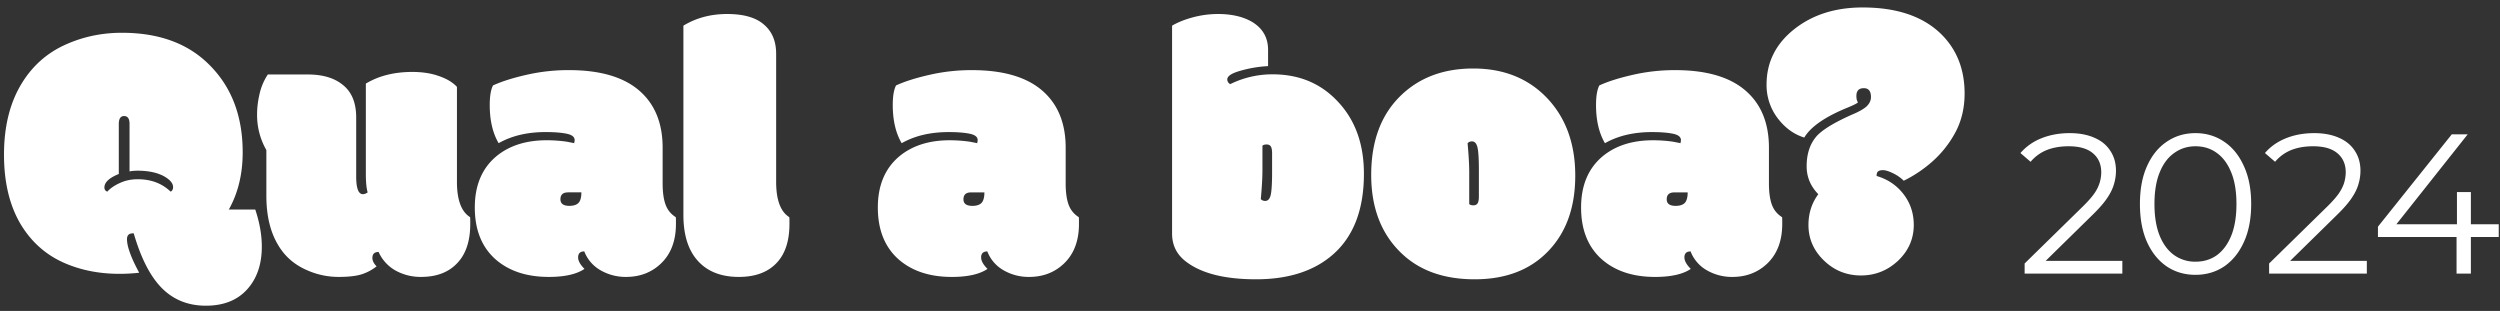 <svg xmlns="http://www.w3.org/2000/svg" width="201" height="25" fill="none" viewBox="0 0 201 25">
  <rect x="0" y="0" width="201" height="25" fill="#333333" stroke="none"/>
  <path fill="#fff" d="M8.394 15.071c0 .166.078.279.234.337.234-.263.566-.493.996-.688.43-.205.913-.308 1.45-.308 1.026 0 1.875.303 2.549.908l.103.088c.126-.068.19-.19.19-.366 0-.303-.24-.59-.718-.864-.556-.303-1.27-.454-2.138-.454-.235 0-.45.02-.645.058V9.96c0-.42-.146-.63-.44-.63-.283 0-.424.215-.424.645v4.013c-.772.313-1.157.674-1.157 1.084Zm1.2 6.944c-1.689 0-3.222-.318-4.599-.953-1.377-.644-2.475-1.635-3.296-2.973C.781 16.575.322 14.69.322 12.435c0-2.256.469-4.156 1.407-5.699.84-1.386 1.977-2.417 3.413-3.09C6.587 2.972 8.14 2.635 9.8 2.635c3.027 0 5.4.888 7.119 2.666 1.729 1.767 2.593 4.082 2.593 6.943 0 1.748-.371 3.281-1.114 4.6h2.125c.351 1.054.527 2.05.527 2.988 0 1.426-.396 2.573-1.187 3.442-.79.87-1.894 1.304-3.31 1.304-1.416 0-2.593-.469-3.53-1.406-.928-.928-1.685-2.398-2.271-4.41h-.073c-.313 0-.469.157-.469.47 0 .585.327 1.484.981 2.695-.507.058-1.04.088-1.596.088Zm19.586-6.402a.669.669 0 0 0 .38-.146c-.097-.322-.146-.825-.146-1.509V6.722c1.035-.625 2.28-.938 3.735-.938.82 0 1.538.112 2.154.337.625.215 1.103.503 1.435.864v7.632c0 1.455.352 2.402 1.055 2.842.01.049.015.142.015.278v.264c0 1.426-.376 2.505-1.128 3.237-.684.684-1.626 1.026-2.828 1.026a4.15 4.15 0 0 1-2.05-.513 3.22 3.22 0 0 1-1.363-1.494c-.332 0-.498.161-.498.483 0 .225.113.45.337.674a3.78 3.78 0 0 1-1.128.615c-.44.157-1.088.235-1.948.235a6.2 6.2 0 0 1-2.49-.528c-1.006-.43-1.777-1.088-2.314-1.977-.655-1.055-.982-2.393-.982-4.014v-3.677a5.673 5.673 0 0 1-.747-2.87c0-.538.068-1.094.205-1.67a4.643 4.643 0 0 1 .66-1.539h3.222c1.21 0 2.158.288 2.842.865.693.566 1.04 1.43 1.04 2.592v4.746c0 .948.18 1.421.542 1.421Zm24.096-.864c0 .703.078 1.27.235 1.7.156.429.43.766.82 1.01.01.049.015.142.015.278v.264c0 1.387-.42 2.466-1.26 3.237-.742.684-1.66 1.026-2.754 1.026a4.03 4.03 0 0 1-2.036-.528 2.965 2.965 0 0 1-1.319-1.523c-.331 0-.497.161-.497.483 0 .274.17.581.512.923-.635.43-1.592.645-2.87.645-1.807 0-3.253-.489-4.337-1.465-1.074-.986-1.611-2.359-1.611-4.116 0-1.768.571-3.135 1.714-4.102 1.045-.87 2.397-1.304 4.057-1.304.567 0 1.114.04 1.64.118.352.068.543.107.572.117a.892.892 0 0 0 .044-.25c0-.253-.215-.424-.644-.512-.43-.088-.992-.132-1.685-.132-1.474 0-2.734.298-3.78.894-.478-.81-.717-1.836-.717-3.076 0-.704.088-1.226.264-1.568.703-.322 1.596-.605 2.68-.85a14.99 14.99 0 0 1 3.428-.38c2.48 0 4.355.542 5.625 1.626 1.27 1.084 1.904 2.622 1.904 4.614v2.871Zm-7.602.718c-.41 0-.615.185-.615.556 0 .352.239.528.717.528.332 0 .576-.078.733-.235.156-.166.234-.449.234-.85h-1.07ZM62.402 4.319v10.298c0 1.455.352 2.402 1.055 2.842.01.049.015.142.015.278v.264c0 1.396-.357 2.456-1.07 3.179-.703.722-1.704 1.084-3.003 1.084-1.298 0-2.329-.362-3.09-1.084-.909-.86-1.363-2.159-1.363-3.897V2.063c1.026-.625 2.198-.937 3.516-.937 1.328 0 2.314.283 2.959.85.654.556.981 1.337.981 2.343ZM85.68 14.75c0 .703.078 1.27.234 1.7.156.429.43.766.82 1.01.01.049.015.142.015.278v.264c0 1.387-.42 2.466-1.26 3.237-.742.684-1.66 1.026-2.754 1.026a4.03 4.03 0 0 1-2.036-.528 2.965 2.965 0 0 1-1.318-1.523c-.332 0-.498.161-.498.483 0 .274.17.581.512.923-.634.43-1.591.645-2.87.645-1.807 0-3.252-.489-4.337-1.465-1.074-.986-1.61-2.359-1.61-4.116 0-1.768.57-3.135 1.713-4.102 1.045-.87 2.397-1.304 4.058-1.304.566 0 1.113.04 1.64.118.352.068.542.107.572.117a.891.891 0 0 0 .043-.25c0-.253-.214-.424-.644-.512-.43-.088-.991-.132-1.685-.132-1.474 0-2.734.298-3.779.894-.478-.81-.718-1.836-.718-3.076 0-.704.088-1.226.264-1.568.703-.322 1.597-.605 2.68-.85a14.99 14.99 0 0 1 3.428-.38c2.48 0 4.356.542 5.625 1.626 1.27 1.084 1.905 2.622 1.905 4.614v2.871Zm-7.603.718c-.41 0-.615.185-.615.556 0 .352.24.528.718.528.332 0 .576-.078.732-.235.156-.166.234-.449.234-.85h-1.069Zm23.291.542a.48.48 0 0 0 .352.146c.215 0 .361-.151.439-.454.078-.312.117-.937.117-1.875v-1.494c0-.264-.034-.45-.102-.557-.069-.107-.181-.16-.337-.16-.156 0-.269.033-.337.102v1.963c0 .586-.044 1.362-.132 2.329Zm.586-11.997v1.303a9.89 9.89 0 0 0-2.256.381c-.683.196-1.025.425-1.025.689 0 .156.078.283.234.38a7.645 7.645 0 0 1 3.413-.79c2.149 0 3.907.742 5.274 2.226 1.377 1.475 2.065 3.399 2.065 5.772 0 2.87-.83 5.034-2.49 6.489-1.514 1.328-3.574 1.992-6.182 1.992-2.597 0-4.511-.503-5.742-1.509-.674-.556-1.01-1.279-1.01-2.168V2.063c.468-.273 1.03-.498 1.684-.673a7.811 7.811 0 0 1 2.007-.264c1.123 0 2.05.22 2.783.66.83.517 1.245 1.259 1.245 2.226Zm16.172 9.829v2.563c.068.069.181.103.337.103.156 0 .268-.054.337-.161.068-.108.102-.293.102-.557v-2.095c0-.937-.039-1.557-.117-1.86-.078-.313-.224-.469-.439-.469a.48.48 0 0 0-.352.147c.088.966.132 1.743.132 2.329Zm-5.479 6.49c-1.601-1.544-2.402-3.634-2.402-6.27 0-2.647.752-4.732 2.256-6.255 1.514-1.534 3.496-2.3 5.947-2.3s4.434.796 5.948 2.388c1.503 1.591 2.255 3.666 2.255 6.225 0 2.549-.727 4.575-2.182 6.08-1.446 1.503-3.413 2.255-5.904 2.255-2.49 0-4.462-.708-5.918-2.124Zm29.576-5.582c0 .703.078 1.27.234 1.7.156.429.43.766.82 1.01.01.049.015.142.015.278v.264c0 1.387-.42 2.466-1.26 3.237-.742.684-1.66 1.026-2.754 1.026a4.03 4.03 0 0 1-2.036-.528 2.966 2.966 0 0 1-1.318-1.523c-.332 0-.498.161-.498.483 0 .274.171.581.513.923-.635.43-1.592.645-2.872.645-1.806 0-3.252-.489-4.336-1.465-1.074-.986-1.611-2.359-1.611-4.116 0-1.768.571-3.135 1.714-4.102 1.045-.87 2.397-1.304 4.058-1.304.566 0 1.113.04 1.64.118.352.068.542.107.572.117a.897.897 0 0 0 .043-.25c0-.253-.214-.424-.644-.512-.43-.088-.991-.132-1.685-.132-1.474 0-2.734.298-3.779.894-.478-.81-.718-1.836-.718-3.076 0-.704.088-1.226.264-1.568.703-.322 1.597-.605 2.681-.85a14.984 14.984 0 0 1 3.427-.38c2.481 0 4.356.542 5.625 1.626 1.27 1.084 1.905 2.622 1.905 4.614v2.871Zm-7.603.718c-.41 0-.615.185-.615.556 0 .352.239.528.718.528.332 0 .576-.078.732-.235.156-.166.234-.449.234-.85h-1.069Zm15.806-7.661c0-.479-.191-.718-.571-.718-.401 0-.601.21-.601.63 0 .136.015.249.044.337.039.088.063.151.073.19-.107.088-.386.225-.835.41-1.797.733-2.954 1.534-3.472 2.403-.83-.254-1.542-.772-2.138-1.553a4.385 4.385 0 0 1-.894-2.71c0-1.787.738-3.267 2.212-4.439C145.718 1.185 147.554.6 149.751.6c2.705 0 4.785.688 6.24 2.065 1.309 1.25 1.963 2.866 1.963 4.849 0 1.191-.259 2.256-.776 3.193a8.498 8.498 0 0 1-1.89 2.344 10.377 10.377 0 0 1-2.226 1.48 3.192 3.192 0 0 0-.894-.616c-.322-.156-.581-.234-.776-.234-.186 0-.318.034-.396.102-.078.059-.117.18-.117.366.898.264 1.621.752 2.168 1.465.547.713.82 1.538.82 2.476 0 1.103-.415 2.056-1.245 2.856-.85.801-1.851 1.201-3.003 1.201-1.152 0-2.143-.4-2.973-1.2-.831-.802-1.246-1.754-1.246-2.857 0-.938.264-1.763.791-2.476-.625-.644-.937-1.391-.937-2.24 0-1.026.278-1.847.835-2.462.478-.508 1.406-1.07 2.783-1.684.566-.235.967-.46 1.201-.674.235-.225.352-.474.352-.747ZM162.78 22v-.816l4.656-4.56c.427-.416.747-.779.96-1.088a3.07 3.07 0 0 0 .432-.896c.075-.277.112-.539.112-.784 0-.65-.224-1.163-.672-1.536-.437-.373-1.088-.56-1.952-.56-.661 0-1.248.101-1.76.304a3.316 3.316 0 0 0-1.296.944l-.816-.704a4.293 4.293 0 0 1 1.68-1.184c.683-.277 1.446-.416 2.288-.416.758 0 1.414.123 1.968.368.555.235.982.581 1.28 1.04.31.459.464.997.464 1.616 0 .363-.053.72-.16 1.072-.096.352-.277.725-.544 1.12-.256.384-.634.821-1.136 1.312l-4.272 4.192-.32-.448h6.944V22h-7.856Zm13.735.096c-.864 0-1.632-.224-2.304-.672-.672-.459-1.2-1.11-1.584-1.952-.384-.853-.576-1.877-.576-3.072s.192-2.213.576-3.056c.384-.853.912-1.504 1.584-1.952.672-.459 1.44-.688 2.304-.688.864 0 1.632.23 2.304.688.672.448 1.2 1.099 1.584 1.952.394.843.592 1.861.592 3.056s-.198 2.219-.592 3.072c-.384.843-.912 1.493-1.584 1.952-.672.448-1.44.672-2.304.672Zm0-1.056c.661 0 1.237-.176 1.728-.528.49-.363.874-.885 1.152-1.568.277-.693.416-1.541.416-2.544 0-1.003-.139-1.845-.416-2.528-.278-.693-.662-1.216-1.152-1.568-.491-.363-1.067-.544-1.728-.544-.64 0-1.211.181-1.712.544-.502.352-.891.875-1.168 1.568-.278.683-.416 1.525-.416 2.528 0 1.003.138 1.85.416 2.544.277.683.666 1.205 1.168 1.568a2.906 2.906 0 0 0 1.712.528Zm5.922.96v-.816l4.656-4.56c.426-.416.746-.779.96-1.088.213-.32.357-.619.432-.896a3.05 3.05 0 0 0 .112-.784c0-.65-.224-1.163-.672-1.536-.438-.373-1.088-.56-1.952-.56-.662 0-1.248.101-1.76.304a3.301 3.301 0 0 0-1.296.944l-.816-.704c.437-.512.997-.907 1.68-1.184.682-.277 1.445-.416 2.288-.416.757 0 1.413.123 1.968.368.554.235.981.581 1.28 1.04.309.459.464.997.464 1.616a3.7 3.7 0 0 1-.16 1.072c-.096.352-.278.725-.544 1.12-.256.384-.635.821-1.136 1.312l-4.272 4.192-.32-.448h6.944V22h-7.856Zm8.75-2.944v-.832l5.936-7.424h1.28l-5.888 7.424-.624-.192h9.008v1.024h-9.712Zm6.32 2.944v-2.944l.032-1.024V15.44h1.12V22h-1.152Z"/>
</svg>
